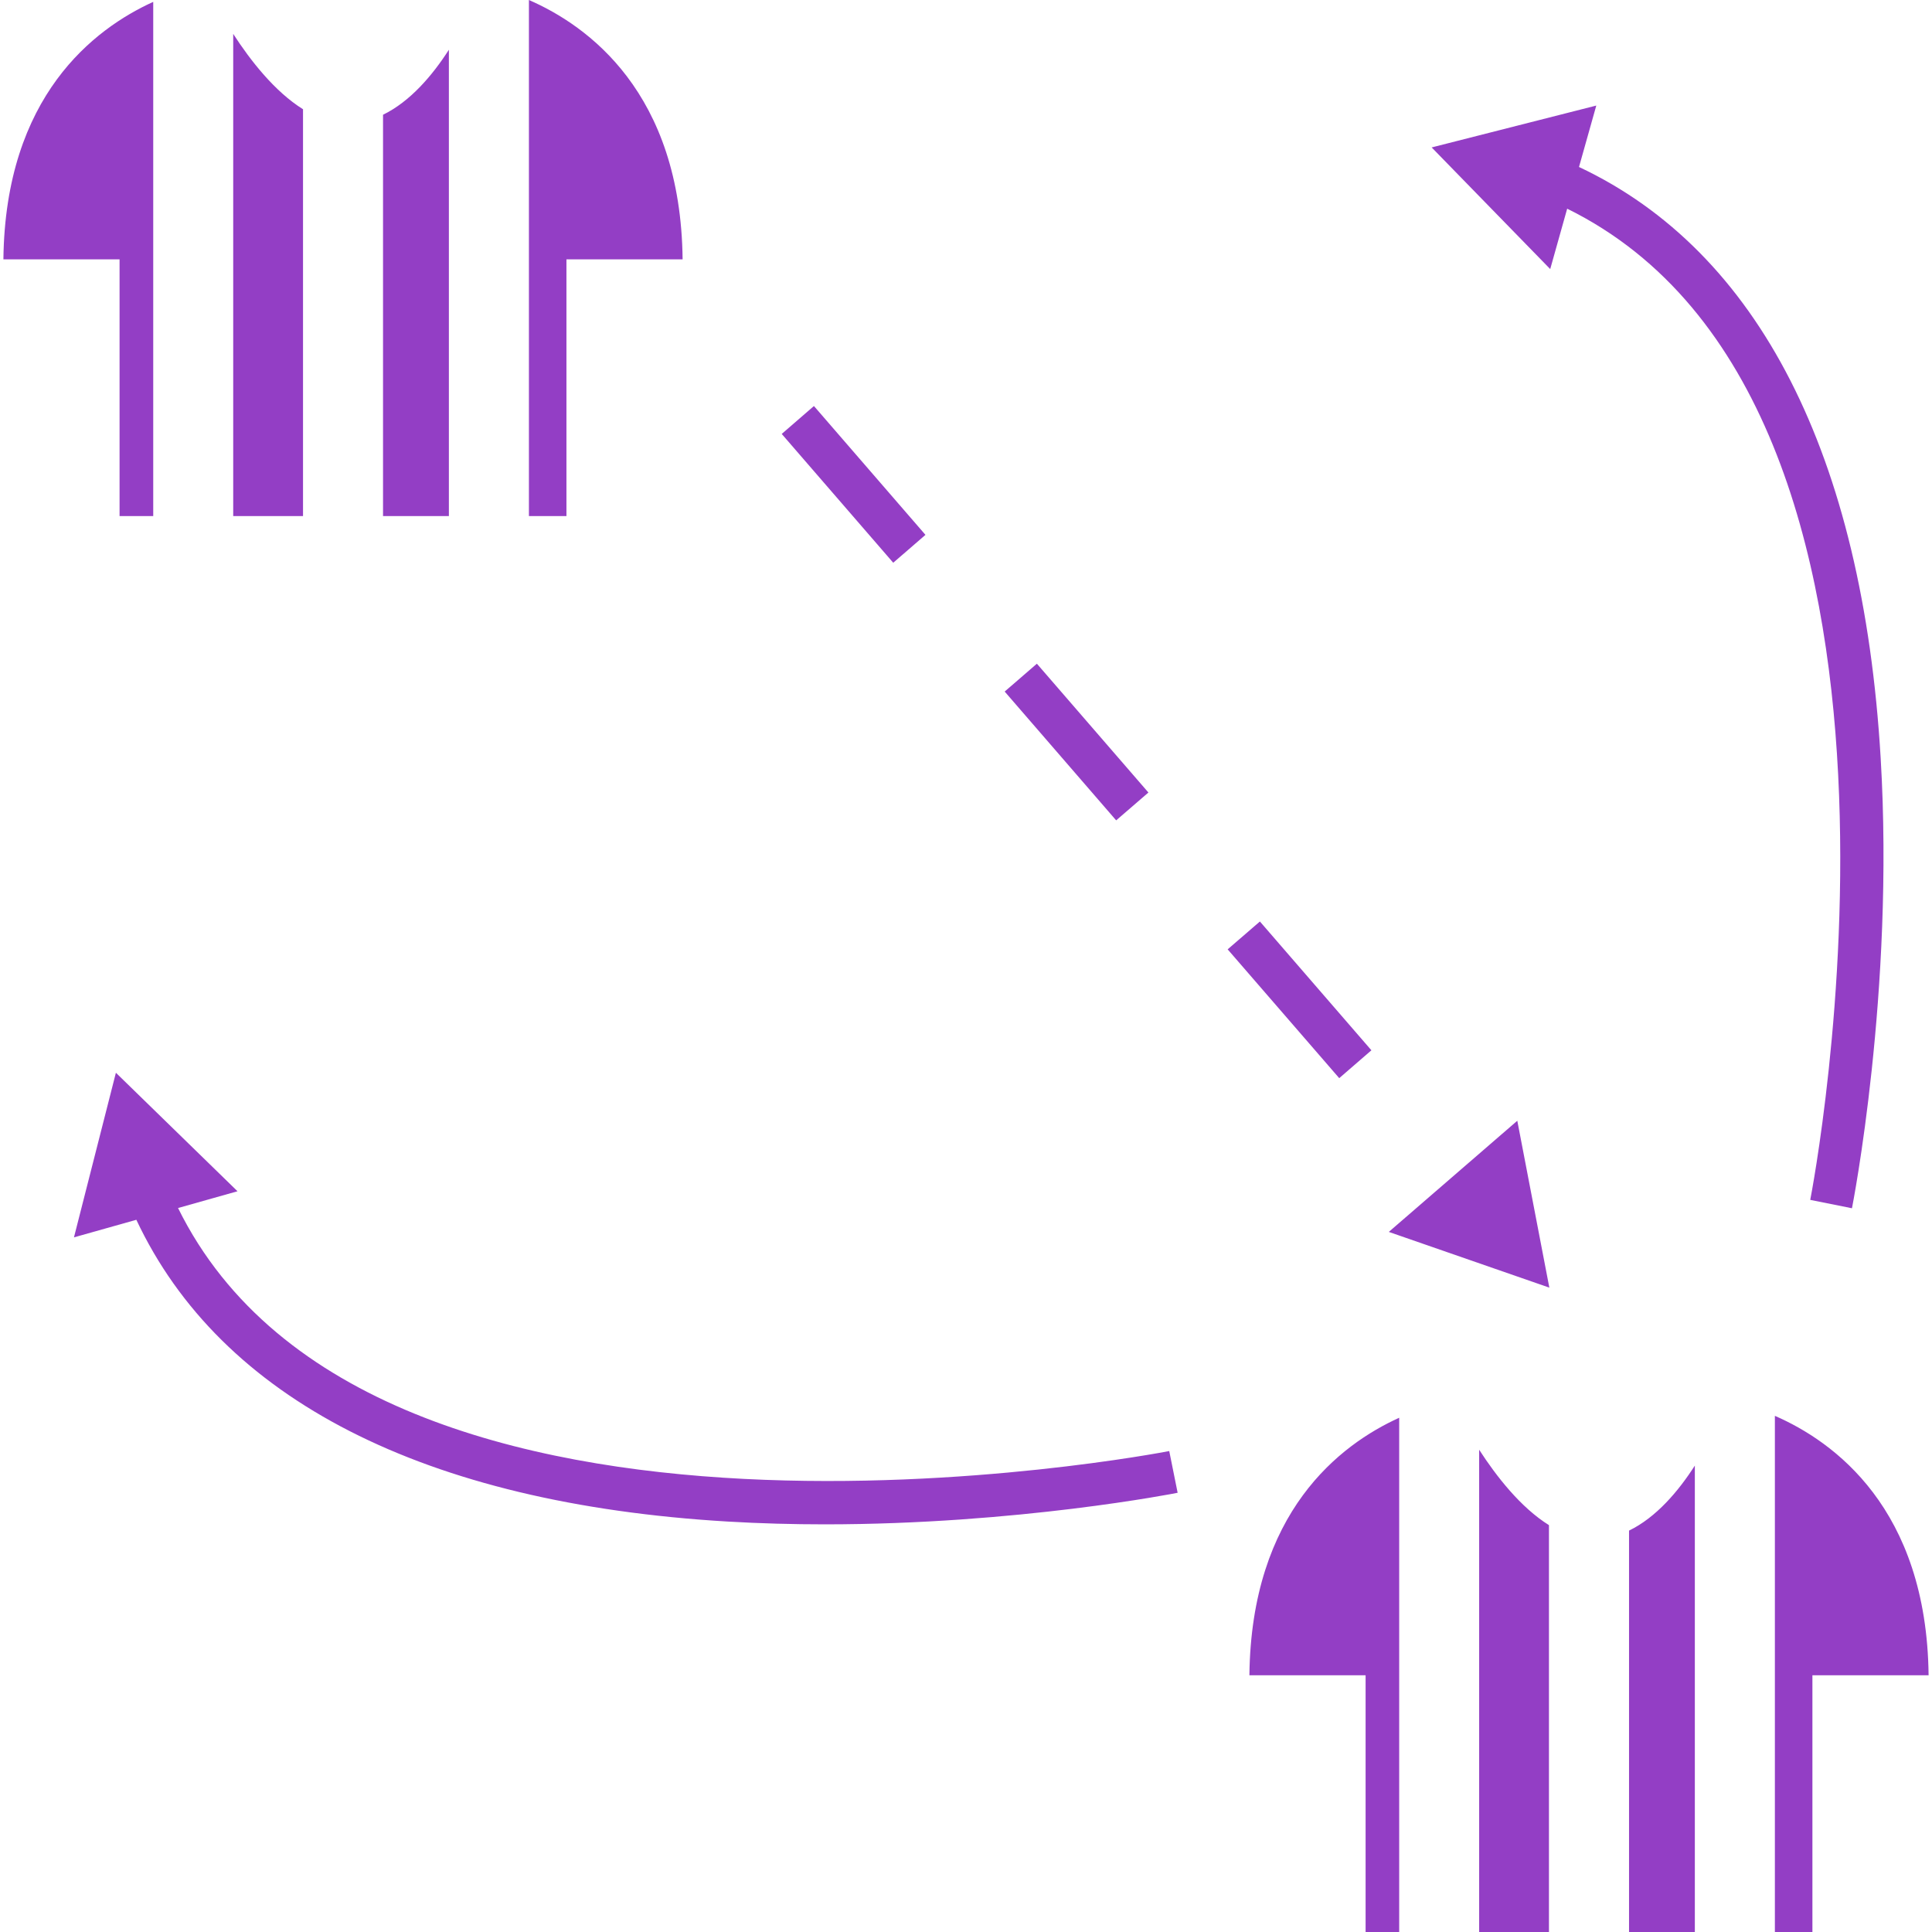 <?xml version="1.0" encoding="iso-8859-1"?>
<!-- Generator: Adobe Illustrator 16.0.0, SVG Export Plug-In . SVG Version: 6.00 Build 0)  -->
<!DOCTYPE svg PUBLIC "-//W3C//DTD SVG 1.1//EN" "http://www.w3.org/Graphics/SVG/1.1/DTD/svg11.dtd">
<svg xmlns="http://www.w3.org/2000/svg" xmlns:xlink="http://www.w3.org/1999/xlink" version="1.1" id="Capa_1" x="0px" y="0px" width="512px" height="512px" viewBox="0 0 356.056 356.056" style="enable-background:new 0 0 356.056 356.056;" xml:space="preserve">
<g>
	<path d="M82.727,95.112H70.591V21.147c5.007-2.433,9.11-7.259,12.136-11.978V95.112z M22.035,95.112h6.204V0.345   C17.362,5.29,0.963,17.701,0.627,47.8h21.408V95.112z M55.845,20.135c-5.209-3.25-9.688-8.973-12.866-13.888v88.865h12.866V20.135z    M104.391,47.8h21.41C125.462,17.036,108.316,4.719,97.477,0v95.112h6.915V47.8z M300.222,282.079v73.978h12.127V270.1   C309.323,274.817,305.228,279.654,300.222,282.079z M230.257,308.74h21.415v47.316h6.191v-94.772   C246.979,266.221,230.597,278.644,230.257,308.74z M272.599,267.175v88.881h12.864v-74.983   C280.257,277.831,275.772,272.081,272.599,267.175z M327.1,260.931v95.125h6.917V308.74h21.412   C355.076,277.967,337.932,265.648,327.1,260.931z M211.646,146.057l-20.554-23.74l-5.935,5.133l20.546,23.738L211.646,146.057z    M252.742,193.563l-20.55-23.736l-5.943,5.131l20.562,23.738L252.742,193.563z M170.556,98.571l-20.552-23.742l-5.935,5.144   l20.55,23.738L170.556,98.571z M255.948,227.033l29.587,10.271l-5.907-30.757L255.948,227.033z M32.814,222.632l10.958-3.09   l-22.412-21.84l-7.729,30.336l11.496-3.238c15.544,33.058,53.044,52.285,108.932,55.611c6.091,0.36,12.113,0.517,17.967,0.517   c35.506,0,64.668-5.742,65.005-5.818l-1.547-7.69C213.998,267.712,68.869,295.749,32.814,222.632z M333.616,221.129l7.69,1.547   c0.075-0.396,7.866-39.878,5.289-82.979c-3.313-55.872-22.537-93.373-55.595-108.924l3.186-11.319l-30.34,7.716l21.849,22.419   l3.126-11.13C361.961,74.514,333.925,219.643,333.616,221.129z" fill="#933EC5"/>
</g>
<g>
</g>
<g>
</g>
<g>
</g>
<g>
</g>
<g>
</g>
<g>
</g>
<g>
</g>
<g>
</g>
<g>
</g>
<g>
</g>
<g>
</g>
<g>
</g>
<g>
</g>
<g>
</g>
<g>
</g>
</svg>
